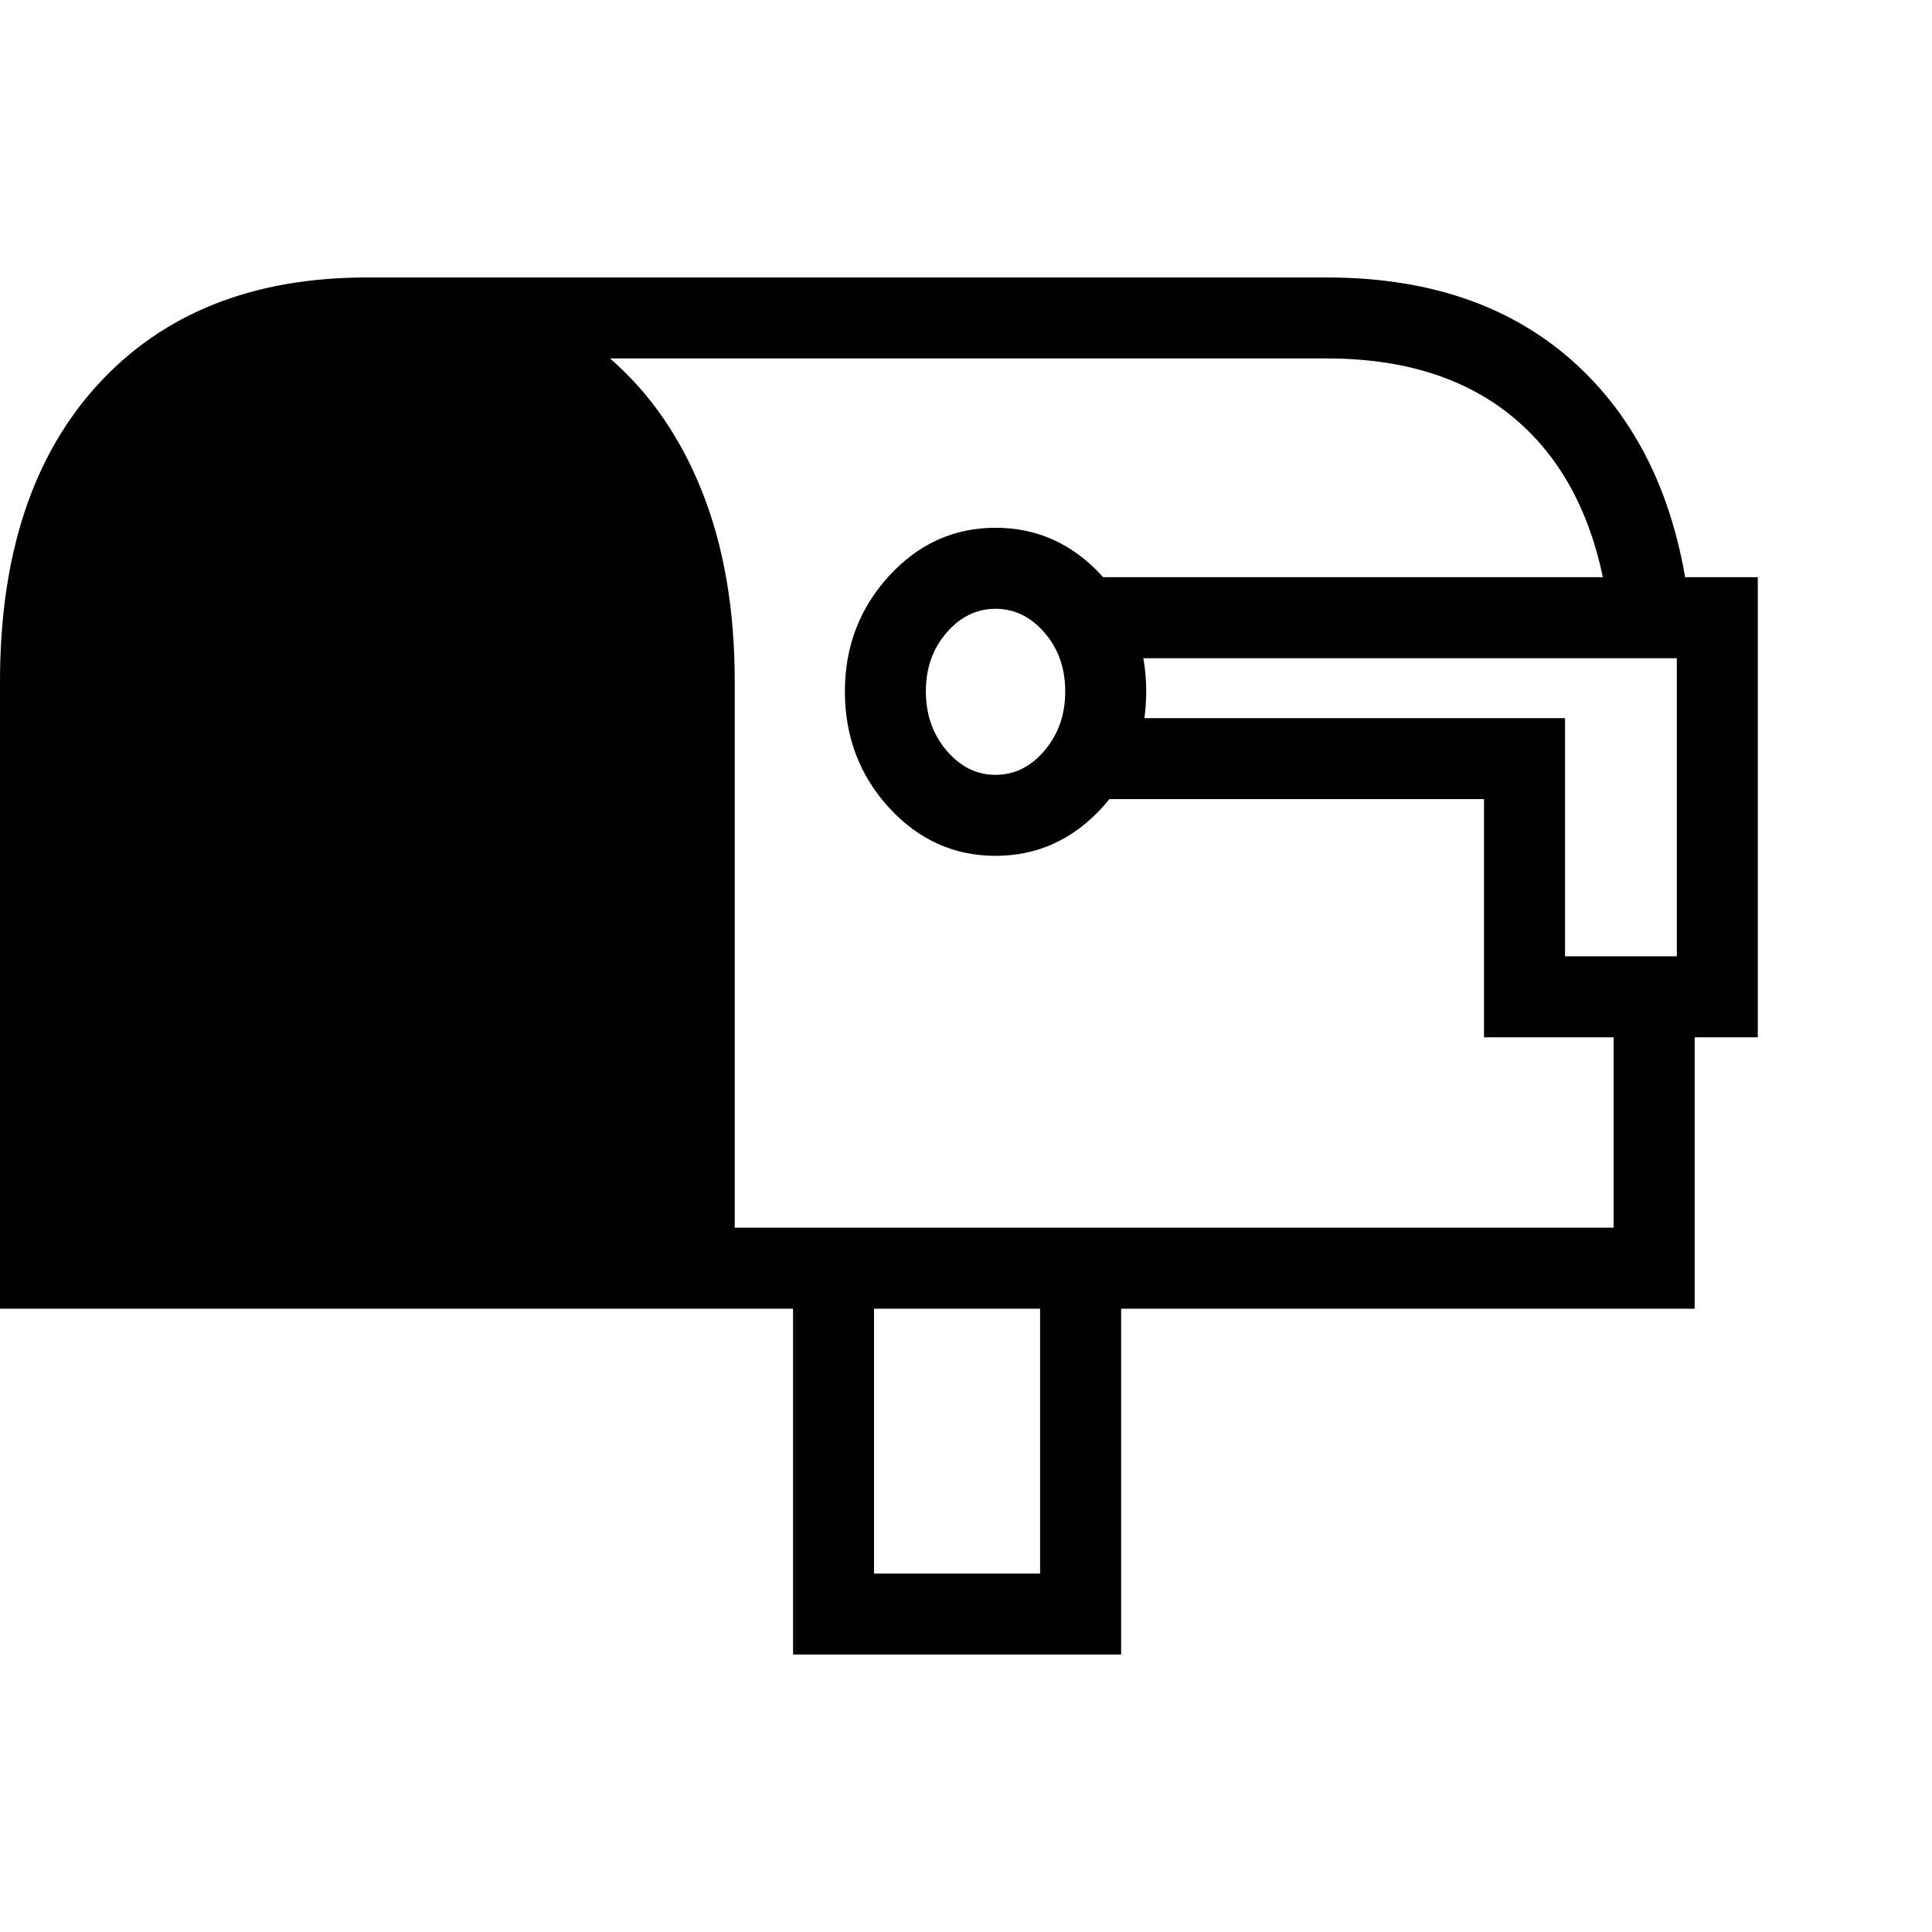 <svg version="1.1" xmlns="http://www.w3.org/2000/svg" style="fill:rgba(0,0,0,1.0)" width="256" height="256" viewBox="0 0 37.266 26.562">
  <defs>
    <style type="text/css" id="current-color-scheme">.ColorScheme-Text { color:#000000; }</style>
  </defs><path class="ColorScheme-Text" fill="currentColor" d="M20.547 7.984 C20.547 7.536 20.414 7.159 20.148 6.852 C19.883 6.544 19.568 6.391 19.203 6.391 C18.839 6.391 18.523 6.544 18.258 6.852 C17.992 7.159 17.859 7.536 17.859 7.984 C17.859 8.432 17.992 8.812 18.258 9.125 C18.523 9.438 18.839 9.594 19.203 9.594 C19.568 9.594 19.883 9.438 20.148 9.125 C20.414 8.812 20.547 8.432 20.547 7.984 Z M22.109 7.984 C22.109 8.859 21.826 9.607 21.258 10.227 C20.69 10.846 20.005 11.156 19.203 11.156 C18.401 11.156 17.716 10.846 17.148 10.227 C16.581 9.607 16.297 8.859 16.297 7.984 C16.297 7.12 16.581 6.378 17.148 5.758 C17.716 5.138 18.401 4.828 19.203 4.828 C20.005 4.828 20.69 5.138 21.258 5.758 C21.826 6.378 22.109 7.12 22.109 7.984 Z M20.859 10.062 L20.859 8.5 L30.188 8.5 L30.188 13.094 L32.344 13.094 L32.344 7.344 L20.859 7.344 L20.859 5.781 L33.906 5.781 L33.906 14.656 L28.625 14.656 L28.625 10.062 Z M0 19.891 L0 7.797 C0 5.349 0.63 3.438 1.891 2.062 C3.151 0.687 4.88 -0 7.078 -0 L25.594 -0 C27.646 -0 29.286 0.594 30.516 1.781 C31.745 2.969 32.448 4.62 32.625 6.734 L31.062 6.734 C30.896 5.057 30.344 3.776 29.406 2.891 C28.469 2.005 27.198 1.562 25.594 1.562 L11.766 1.562 C12.536 2.229 13.13 3.089 13.547 4.141 C13.964 5.193 14.172 6.411 14.172 7.797 L14.172 18.328 L31.125 18.328 L31.125 13.969 L32.688 13.969 L32.688 19.891 L21.625 19.891 L21.625 26.562 L15.297 26.562 L15.297 19.891 Z M16.859 25 L20.062 25 L20.062 19.891 L16.859 19.891 Z M37.266 21.094" /></svg>